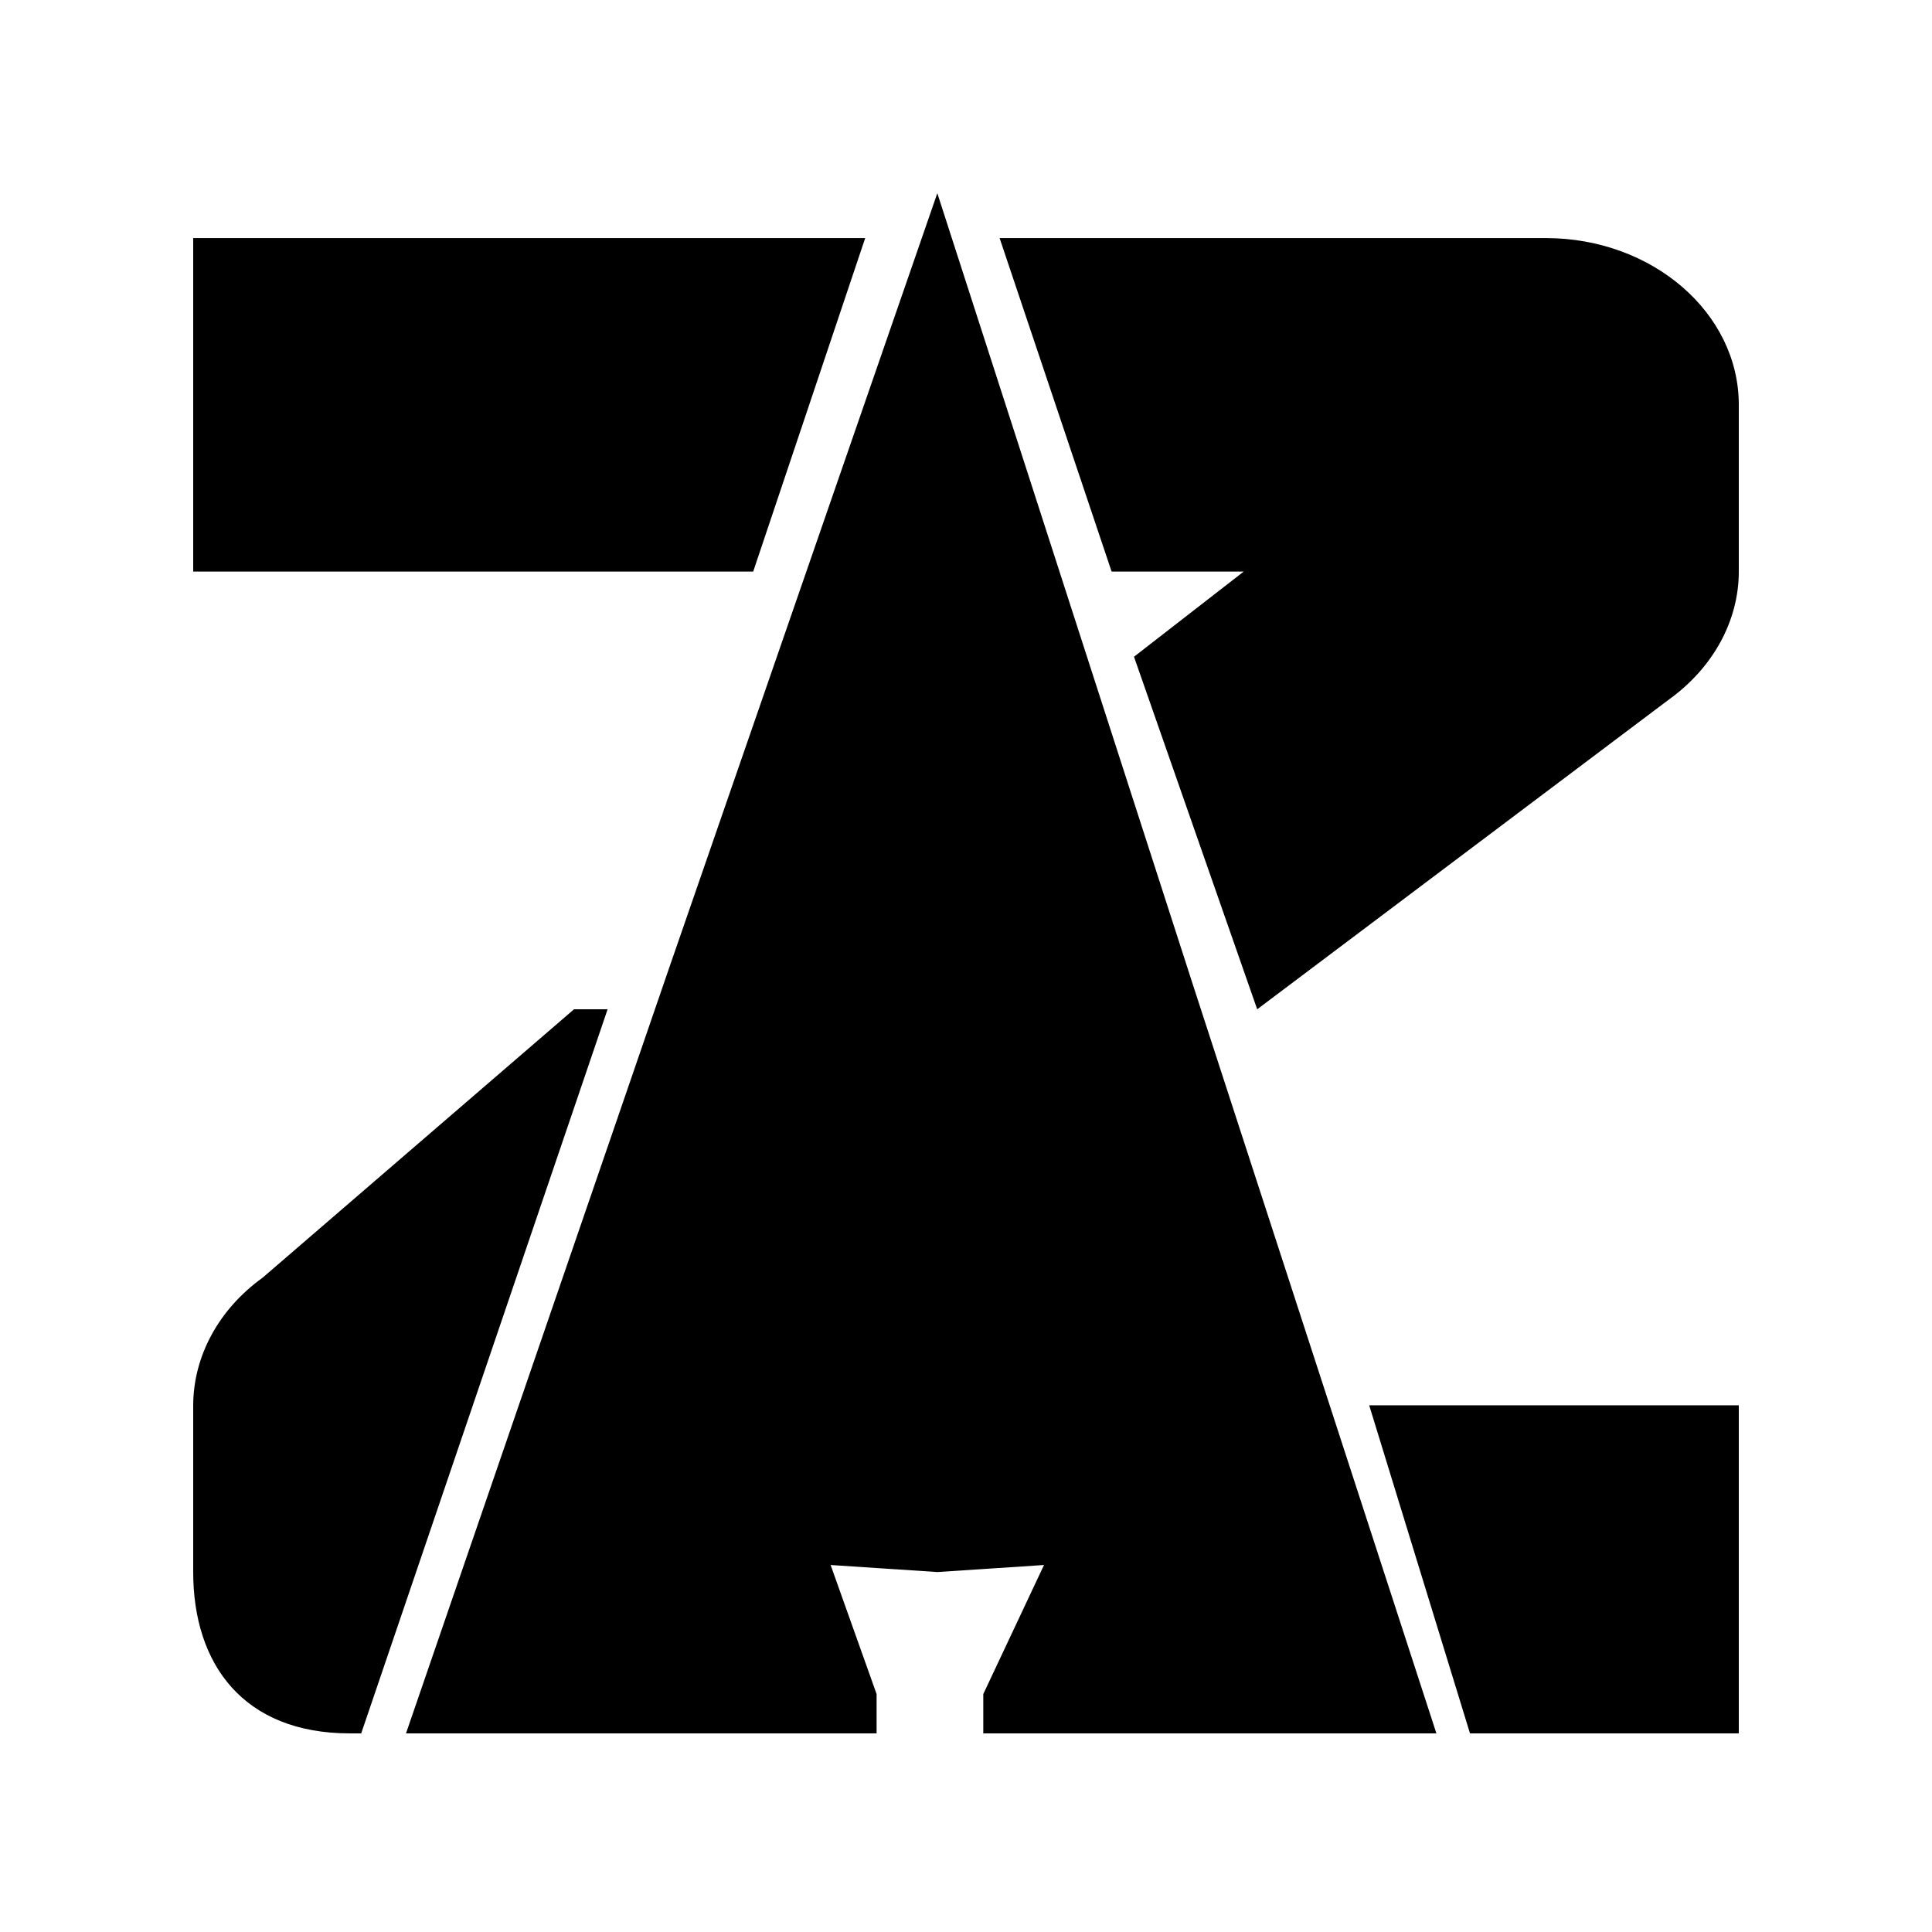 <?xml version="1.0" encoding="UTF-8" standalone="no"?>
<!-- Generator: Gravit.io -->
<svg xmlns="http://www.w3.org/2000/svg" xmlns:xlink="http://www.w3.org/1999/xlink" style="isolation:isolate" viewBox="0 0 250 250" width="250px" height="250px"><defs><clipPath id="_clipPath_4eP7n6oIjB6nwwqTuxN8V7FEiPqndf30"><rect width="250" height="250"/></clipPath></defs><g clip-path="url(#_clipPath_4eP7n6oIjB6nwwqTuxN8V7FEiPqndf30)"><path d=" M 127.237 224.3 L 185.87 224.3 L 185.87 224.3 L 154.517 127.902 L 121.289 25 L 86.437 125.685 L 52.536 224.3 L 113.431 224.3 L 113.431 219.21 L 107.483 202.51 L 121.289 203.423 L 135.095 202.51 L 127.237 219.21 L 127.237 224.3 Z  M 146.739 73.959 L 160.938 73.959 L 146.739 84.983 L 162.681 130.602 L 216.013 90.477 C 221.675 86.388 225 80.325 225 73.959 L 225 52.382 C 225 40.465 213.807 30.805 200 30.805 L 129.348 30.805 L 143.841 73.959 L 143.841 73.959 L 146.739 73.959 Z  M 225 224.3 L 225 225 L 225 181.846 L 177.174 181.846 L 190.217 224.3 L 190.217 224.3 L 225 224.3 Z  M 82.237 73.959 L 25 73.959 L 25 30.805 L 111.957 30.805 L 97.464 73.959 L 97.464 73.374 L 97.464 73.374 L 97.464 73.959 L 82.237 73.959 Z  M 74.275 130.602 L 33.987 165.328 C 28.312 169.418 25.022 175.464 25 181.846 L 25 203.423 C 25 215.34 31.483 224.3 45.29 224.3 L 46.739 224.3 L 78.623 130.602 L 74.275 130.602 L 78.623 130.602 L 74.275 130.602 Z " fill-rule="evenodd" fill="rgb(0,0,0)"/></g></svg>
